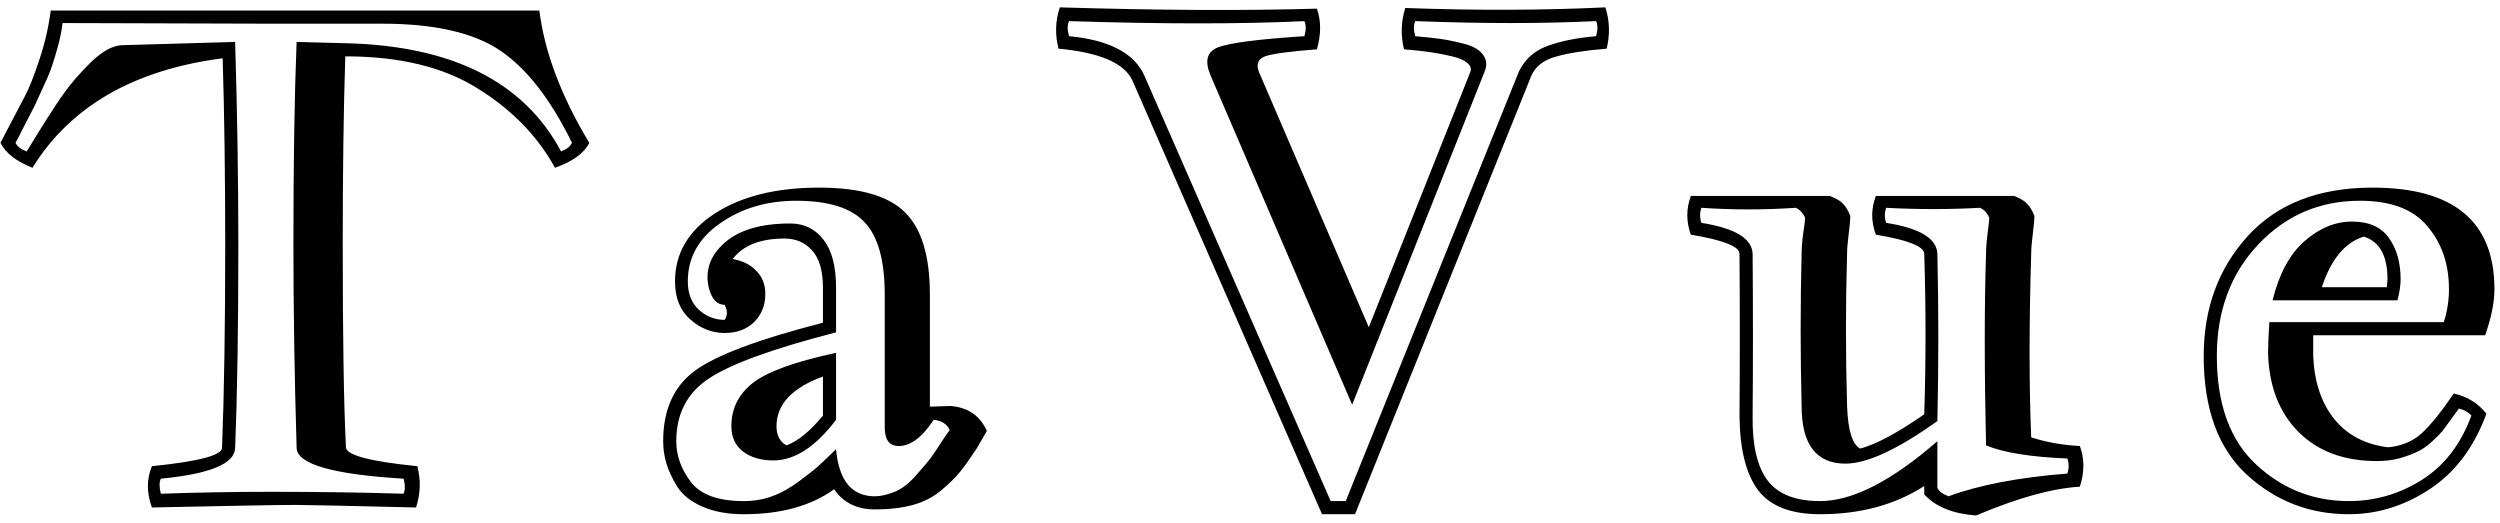 <svg width="244" height="51" viewBox="0 0 244 51" fill="none" xmlns="http://www.w3.org/2000/svg">
<path d="M3.169 16.375C1.585 15.75 0.544 14.938 0.044 13.938C1.231 11.688 2.023 10.177 2.419 9.406C2.835 8.635 3.304 7.458 3.825 5.875C4.367 4.271 4.742 2.656 4.95 1.031H26.606H52.638C53.158 5.115 54.783 9.417 57.513 13.938C57.033 14.938 55.919 15.75 54.169 16.375C52.46 13.271 49.94 10.688 46.606 8.625C43.294 6.542 38.992 5.5 33.7 5.5C33.533 10.667 33.45 16.792 33.45 23.875C33.45 32.917 33.554 39.51 33.763 43.656C33.804 44.427 36.127 45.042 40.731 45.5C41.085 46.833 41.044 48.177 40.606 49.531C33.856 49.365 29.929 49.281 28.825 49.281C27.158 49.281 22.492 49.365 14.825 49.531C14.304 48.094 14.304 46.75 14.825 45.5C19.346 45.042 21.627 44.448 21.669 43.719C21.877 38.469 21.981 31.854 21.981 23.875C21.981 17.208 21.898 11.146 21.731 5.688C13.065 6.812 6.877 10.375 3.169 16.375ZM12.012 4.406L22.95 4.094C23.158 11.01 23.262 17.604 23.262 23.875C23.262 31.938 23.158 38.552 22.95 43.719C22.908 45.26 20.492 46.26 15.7 46.719C15.533 47.052 15.533 47.542 15.7 48.188C19.242 48.062 22.877 48 26.606 48C31.044 48 35.304 48.062 39.388 48.188C39.554 47.812 39.554 47.323 39.388 46.719C32.471 46.302 28.992 45.302 28.95 43.719C28.742 36.802 28.637 30.188 28.637 23.875C28.637 15.854 28.742 9.26 28.95 4.094L33.763 4.219C44.138 4.469 51.138 7.99 54.763 14.781C55.304 14.573 55.658 14.292 55.825 13.938C53.742 9.688 51.408 6.688 48.825 4.938C46.242 3.188 42.398 2.312 37.294 2.312H26.606C24.335 2.312 20.908 2.302 16.325 2.281C11.742 2.26 8.335 2.25 6.106 2.25C6.023 2.958 5.877 3.698 5.669 4.469C5.46 5.24 5.263 5.896 5.075 6.438C4.908 6.958 4.617 7.656 4.2 8.531C3.804 9.406 3.533 10 3.388 10.312C3.242 10.604 2.908 11.25 2.388 12.25C1.887 13.25 1.596 13.812 1.512 13.938C1.679 14.292 2.044 14.573 2.606 14.781C4.085 12.344 5.231 10.542 6.044 9.375C6.856 8.208 7.815 7.094 8.919 6.031C10.044 4.948 11.075 4.406 12.012 4.406ZM71.506 25.281C72.485 25.448 73.256 25.833 73.819 26.438C74.402 27.021 74.694 27.771 74.694 28.688C74.694 29.792 74.329 30.708 73.6 31.438C72.871 32.146 71.912 32.5 70.725 32.5C69.496 32.5 68.381 32.062 67.381 31.188C66.381 30.312 65.881 29.073 65.881 27.469C65.881 24.74 67.173 22.531 69.756 20.844C72.36 19.156 75.756 18.312 79.944 18.312C83.923 18.312 86.715 19.115 88.319 20.719C89.944 22.302 90.756 24.979 90.756 28.75V39.688L92.756 39.625C94.465 39.75 95.652 40.562 96.319 42.062L95.319 43.781C94.673 44.76 94.131 45.521 93.694 46.062C93.277 46.583 92.673 47.177 91.881 47.844C91.09 48.51 90.162 48.99 89.1 49.281C88.037 49.573 86.798 49.719 85.381 49.719C83.631 49.719 82.308 49.062 81.412 47.75C79.162 49.375 76.225 50.188 72.6 50.188C71.017 50.188 69.662 49.938 68.537 49.438C67.433 48.958 66.621 48.312 66.1 47.5C65.6 46.688 65.246 45.927 65.037 45.219C64.829 44.51 64.725 43.792 64.725 43.062C64.725 40 65.756 37.708 67.819 36.188C69.881 34.667 74.048 33.104 80.319 31.5V28.094C80.319 26.427 79.965 25.208 79.256 24.438C78.569 23.667 77.673 23.281 76.569 23.281C74.215 23.281 72.527 23.948 71.506 25.281ZM81.6 34.438V40.969C79.6 43.615 77.558 44.938 75.475 44.938C74.267 44.938 73.277 44.646 72.506 44.062C71.756 43.479 71.381 42.656 71.381 41.594C71.381 39.885 72.079 38.479 73.475 37.375C74.892 36.271 77.6 35.292 81.6 34.438ZM80.319 40.562V36.75C77.298 37.854 75.787 39.469 75.787 41.594C75.787 42.49 76.11 43.115 76.756 43.469C77.86 43.073 79.048 42.104 80.319 40.562ZM70.725 29.75C69.996 29.75 69.485 29.219 69.194 28.156C68.777 26.448 69.287 24.958 70.725 23.688C72.142 22.438 74.277 21.812 77.131 21.812C78.485 21.812 79.569 22.344 80.381 23.406C81.194 24.448 81.6 26.01 81.6 28.094V32.438C75.454 34.021 71.319 35.521 69.194 36.938C67.069 38.333 66.006 40.375 66.006 43.062C66.006 44.479 66.485 45.812 67.444 47.062C68.402 48.292 70.121 48.906 72.6 48.906C73.579 48.906 74.496 48.75 75.35 48.438C76.225 48.125 77.121 47.625 78.037 46.938C78.975 46.229 79.548 45.781 79.756 45.594C79.965 45.406 80.308 45.083 80.787 44.625C81.287 44.146 81.558 43.885 81.6 43.844C81.871 46.906 83.131 48.438 85.381 48.438C85.944 48.438 86.59 48.292 87.319 48C88.048 47.708 88.777 47.135 89.506 46.281C90.256 45.427 90.725 44.865 90.912 44.594C91.121 44.302 91.423 43.854 91.819 43.25C92.215 42.625 92.506 42.198 92.694 41.969C92.423 41.385 91.902 41.052 91.131 40.969C89.985 42.719 88.819 43.573 87.631 43.531C86.777 43.49 86.35 42.885 86.35 41.719V28.75C86.35 25.417 85.694 23.062 84.381 21.688C83.09 20.292 80.86 19.594 77.694 19.594C74.84 19.594 72.36 20.333 70.256 21.812C68.173 23.271 67.131 25.156 67.131 27.469C67.131 28.656 67.496 29.583 68.225 30.25C68.954 30.896 69.787 31.219 70.725 31.219C71.017 30.802 71.017 30.312 70.725 29.75ZM156.812 4.75C154.729 4.917 153.073 5.177 151.844 5.531C150.635 5.865 149.833 6.5 149.438 7.438L132.25 50.188H129.031L110.531 7.875C109.76 6.167 107.354 5.125 103.312 4.75C102.958 3.375 103 2.031 103.438 0.719C113.083 1.01 121.448 1.052 128.531 0.844C128.948 2.031 128.948 3.354 128.531 4.812C125.844 5.021 124.156 5.25 123.469 5.5C122.781 5.75 122.583 6.26 122.875 7.031L133.594 31.938L143.5 7.031C143.625 6.698 143.531 6.406 143.219 6.156C142.927 5.885 142.427 5.667 141.719 5.5C141.031 5.333 140.333 5.198 139.625 5.094C138.917 4.99 138.052 4.896 137.031 4.812C136.698 3.438 136.74 2.094 137.156 0.781C144.031 1.031 150.542 1.01 156.688 0.719C157.104 2.031 157.146 3.375 156.812 4.75ZM155.781 3.531C155.948 2.927 155.948 2.438 155.781 2.062C153.052 2.188 150.26 2.25 147.406 2.25C144.677 2.25 141.583 2.188 138.125 2.062C137.958 2.438 137.958 2.927 138.125 3.531C139.062 3.615 139.844 3.698 140.469 3.781C141.115 3.865 141.896 4.021 142.812 4.25C143.729 4.479 144.365 4.833 144.719 5.312C145.094 5.792 145.156 6.344 144.906 6.969L131.969 39.5L118.156 7.375C117.552 5.958 117.792 5.042 118.875 4.625C119.979 4.188 122.792 3.823 127.312 3.531C127.479 2.927 127.479 2.438 127.312 2.062C121.167 2.354 113.51 2.354 104.344 2.062C104.156 2.438 104.156 2.927 104.344 3.531C108.26 3.906 110.708 5.188 111.688 7.375L129.875 48.906H131.344L148.25 6.969C148.833 5.781 149.75 4.958 151 4.5C152.271 4.021 153.865 3.698 155.781 3.531ZM187.806 40.438C187.973 35.229 187.973 30.01 187.806 24.781C187.806 24.052 186.233 23.427 183.087 22.906C182.608 21.635 182.608 20.375 183.087 19.125H196.587C197.171 19.354 197.587 19.604 197.837 19.875C198.108 20.146 198.348 20.542 198.556 21.062C198.556 21.438 198.504 22.031 198.4 22.844C198.296 23.656 198.244 24.302 198.244 24.781C198.035 31.635 198.035 37.604 198.244 42.688C199.744 43.167 201.327 43.448 202.994 43.531C203.452 44.76 203.452 46.083 202.994 47.5C200.265 47.667 196.89 48.604 192.869 50.312C190.598 50.146 188.91 49.458 187.806 48.25V47.438C184.952 49.271 181.567 50.188 177.65 50.188C174.817 50.188 172.806 49.417 171.619 47.875C170.431 46.333 169.817 43.917 169.775 40.625C169.817 35.396 169.817 30.115 169.775 24.781C169.775 24.052 168.192 23.427 165.025 22.906C164.567 21.635 164.567 20.375 165.025 19.125H178.587C179.192 19.354 179.619 19.604 179.869 19.875C180.14 20.146 180.379 20.542 180.587 21.062C180.587 21.438 180.535 22.031 180.431 22.844C180.327 23.656 180.275 24.302 180.275 24.781C180.129 29.635 180.129 34.583 180.275 39.625C180.358 42 180.785 43.385 181.556 43.781C183.077 43.385 185.16 42.271 187.806 40.438ZM189.087 24.781C189.212 30.198 189.212 35.635 189.087 41.094C185.212 43.865 182.223 45.25 180.119 45.25C177.265 45.25 175.837 43.375 175.837 39.625C175.712 34.583 175.712 29.635 175.837 24.781C175.837 24.219 175.89 23.542 175.994 22.75C176.119 21.958 176.181 21.458 176.181 21.25C175.952 20.771 175.65 20.448 175.275 20.281C172.192 20.49 169.119 20.49 166.056 20.281C165.89 20.76 165.89 21.25 166.056 21.75C169.348 22.271 171.015 23.281 171.056 24.781C171.098 30.073 171.098 35.354 171.056 40.625C171.015 43.458 171.504 45.552 172.525 46.906C173.546 48.24 175.254 48.906 177.65 48.906C180.796 48.906 184.608 46.958 189.087 43.062V47.625C189.254 47.958 189.619 48.229 190.181 48.438C193.16 47.333 197.025 46.594 201.775 46.219C201.942 45.698 201.942 45.208 201.775 44.75C198.192 44.604 195.546 44.177 193.837 43.469C193.671 36.031 193.671 29.802 193.837 24.781C193.837 24.219 193.89 23.542 193.994 22.75C194.098 21.958 194.15 21.458 194.15 21.25C193.942 20.771 193.64 20.448 193.244 20.281C190.223 20.448 187.171 20.448 184.087 20.281C183.921 20.76 183.921 21.25 184.087 21.75C187.379 22.271 189.046 23.281 189.087 24.781ZM229.55 21.625C231.217 21.625 232.425 22.167 233.175 23.25C233.925 24.312 234.3 25.646 234.3 27.25C234.3 27.854 234.196 28.542 233.988 29.312H221.8C222.446 26.708 223.488 24.781 224.925 23.531C226.383 22.26 227.925 21.625 229.55 21.625ZM221.488 31.438H238.519C238.852 30.396 239.019 29.323 239.019 28.219C239.019 25.781 238.321 23.74 236.925 22.094C235.55 20.427 233.352 19.594 230.331 19.594C226.394 19.594 223.081 21.021 220.394 23.875C217.706 26.729 216.363 30.354 216.363 34.75C216.363 39.438 217.644 42.969 220.206 45.344C222.769 47.719 225.779 48.906 229.238 48.906C231.8 48.906 234.175 48.219 236.363 46.844C238.571 45.448 240.185 43.354 241.206 40.562C240.915 40.229 240.508 40 239.988 39.875C239.904 40 239.654 40.344 239.238 40.906C238.842 41.448 238.55 41.844 238.363 42.094C238.175 42.323 237.831 42.667 237.331 43.125C236.852 43.562 236.383 43.885 235.925 44.094C235.488 44.302 234.925 44.51 234.238 44.719C233.55 44.906 232.8 45 231.988 45C228.779 45 226.227 44.052 224.331 42.156C222.435 40.24 221.446 37.667 221.363 34.438C221.363 33.708 221.404 32.708 221.488 31.438ZM239.488 38.406C240.8 38.698 241.863 39.354 242.675 40.375C241.488 43.625 239.654 46.073 237.175 47.719C234.696 49.365 232.05 50.188 229.238 50.188C225.404 50.188 222.081 48.896 219.269 46.312C216.477 43.729 215.081 39.875 215.081 34.75C215.081 30.104 216.508 26.208 219.363 23.062C222.238 19.896 226.3 18.312 231.55 18.312C239.488 18.312 243.456 21.615 243.456 28.219C243.456 29.51 243.154 31.01 242.55 32.719H225.769V34.75C225.873 37.271 226.56 39.323 227.831 40.906C229.102 42.469 230.852 43.385 233.081 43.656C234.394 43.531 235.477 43.083 236.331 42.312C237.185 41.542 238.238 40.24 239.488 38.406ZM233.019 27.25C233.019 24.958 232.248 23.573 230.706 23.094C228.873 23.656 227.508 25.302 226.613 28.031H232.956C232.956 27.948 232.967 27.823 232.988 27.656C233.008 27.49 233.019 27.354 233.019 27.25Z" fill="black"/>
</svg>
